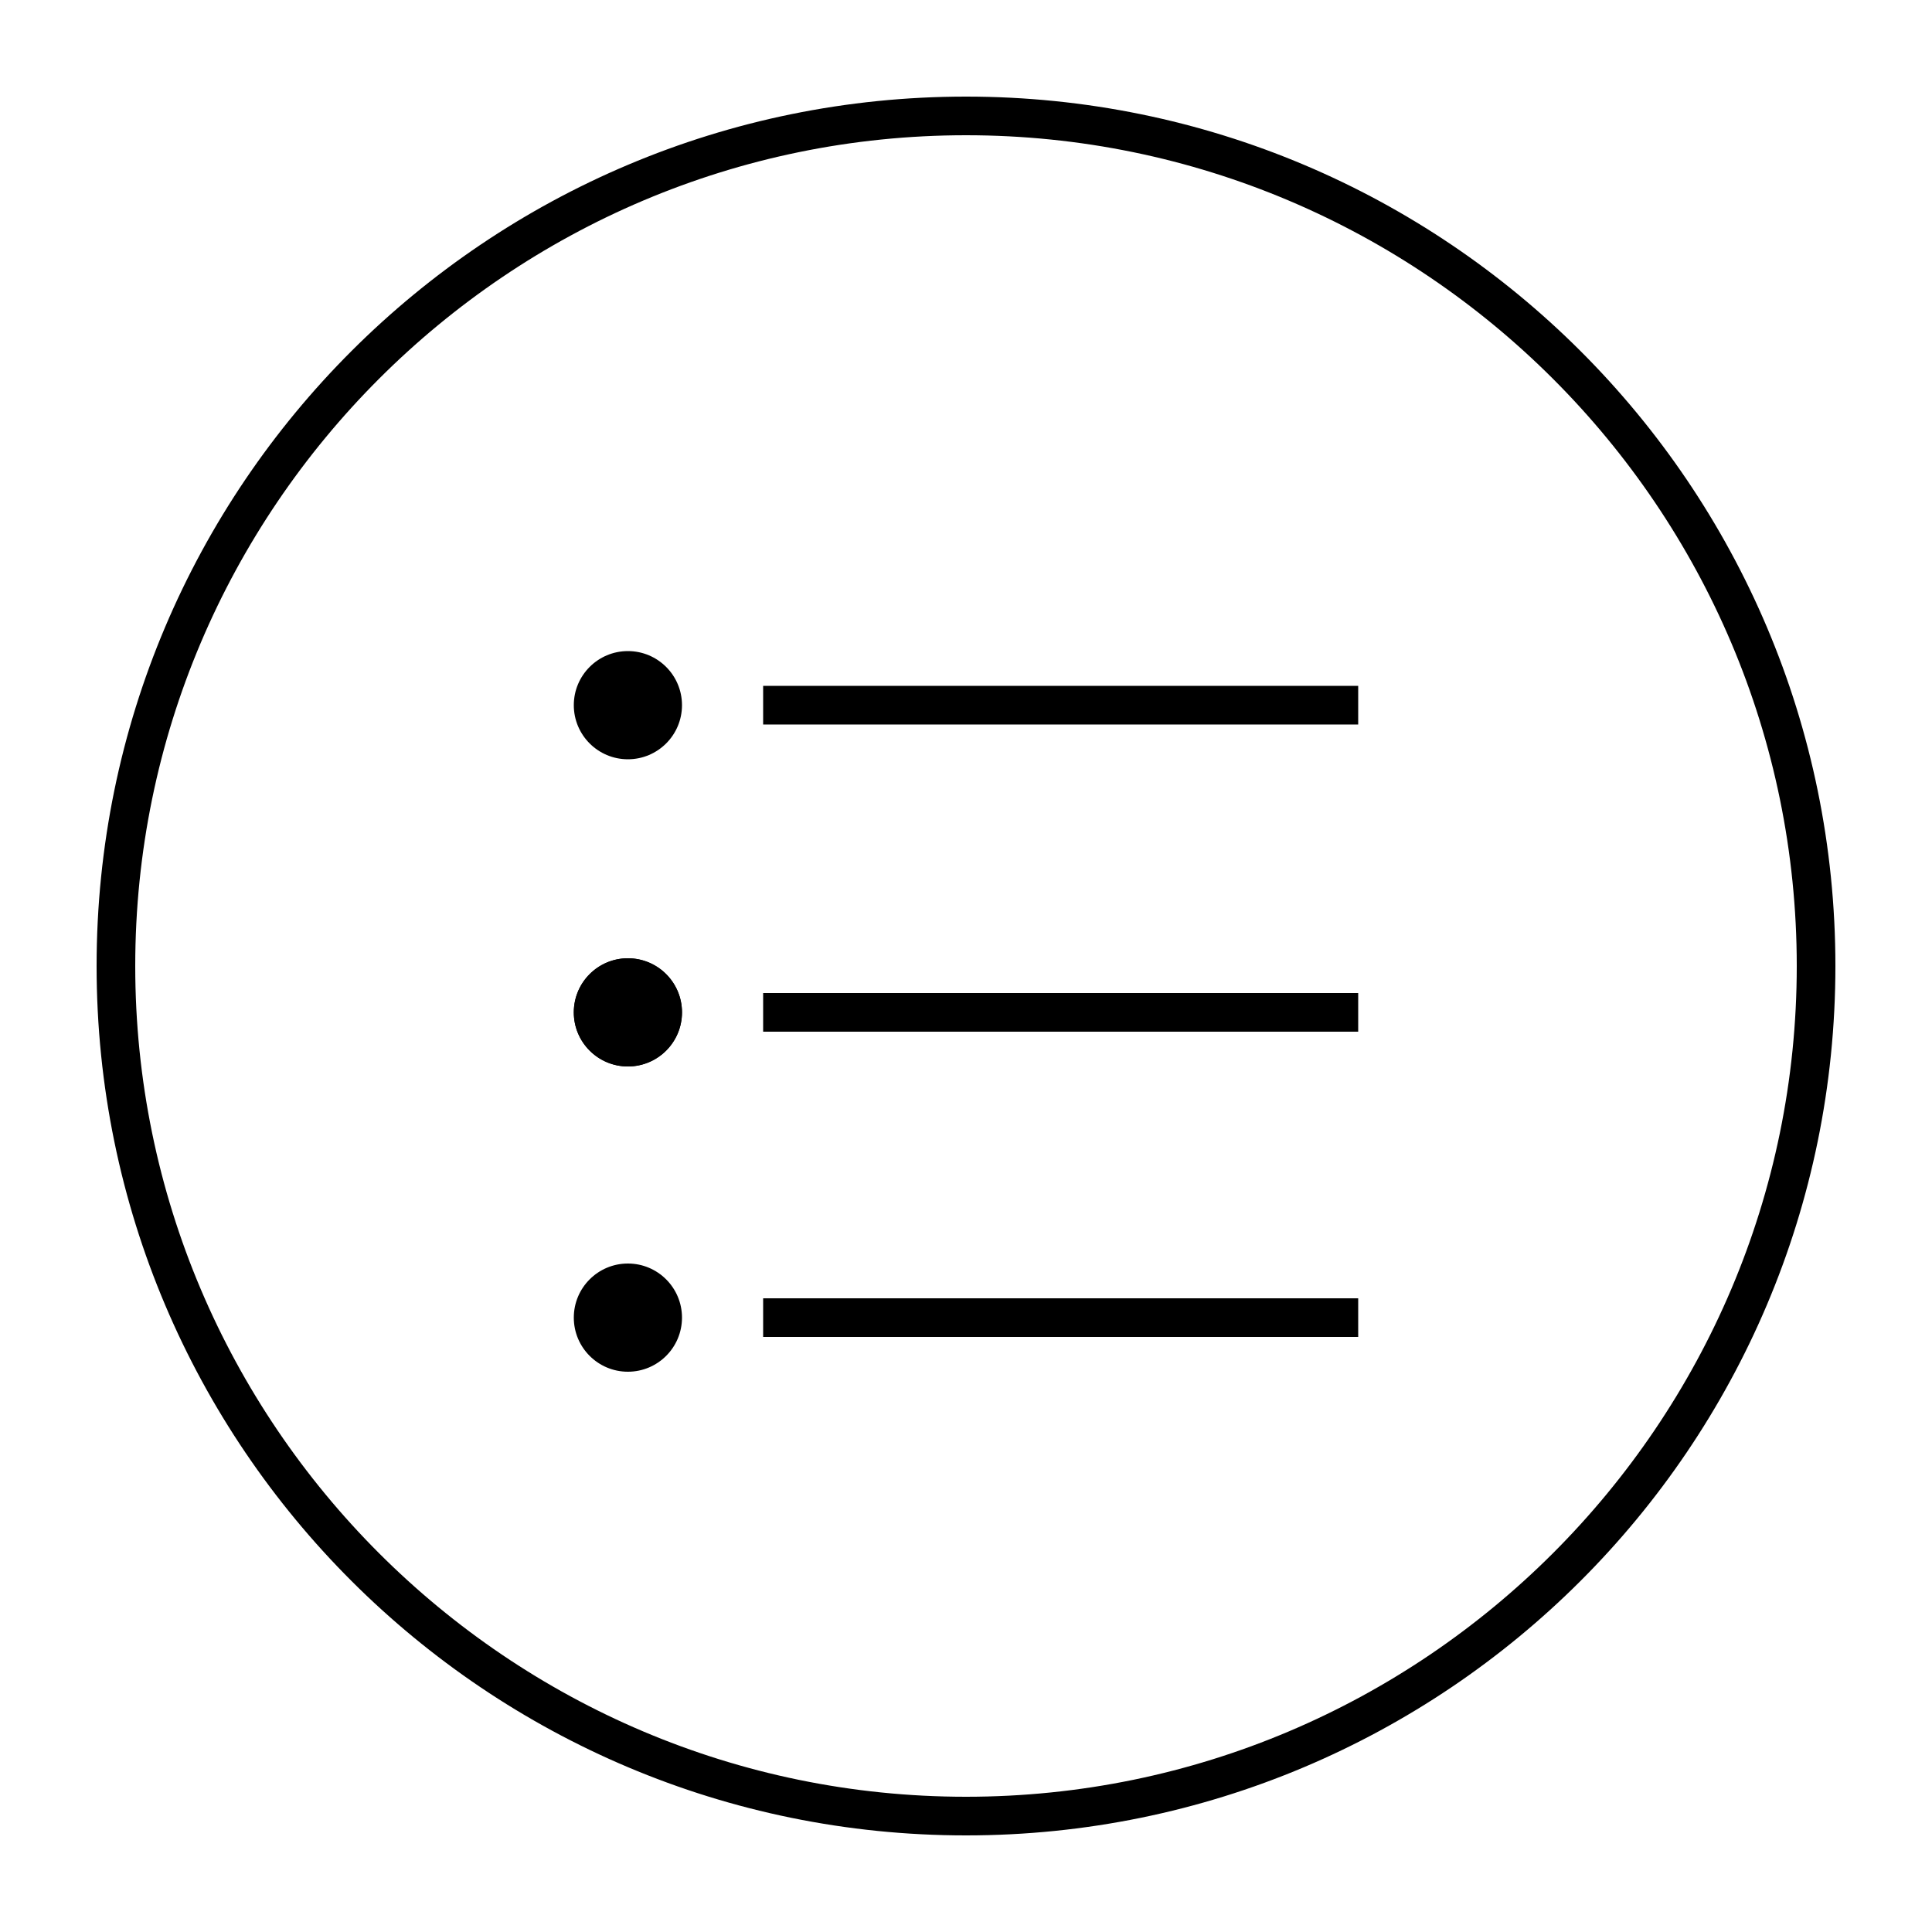 <svg xmlns="http://www.w3.org/2000/svg" xmlns:xlink="http://www.w3.org/1999/xlink" version="1.1" x="0px" y="0px" viewBox="0 0 100 100" enable-background="new 0 0 100 100" xml:space="preserve"><g><path d="M50,7c23.7,0,43,19.3,43,43S73.7,93,50,93S7,73.7,7,50S26.3,7,50,7 M50,5C25.2,5,5,25.1,5,50c0,24.9,20.2,45,45,45   s45-20.1,45-45C95,25.1,74.8,5,50,5L50,5z"></path></g><circle cx="32.5" cy="36.5" r="2.8"></circle><g><rect x="39.5" y="35.5" width="30.8" height="2"></rect></g><circle cx="32.5" cy="52.4" r="2.8"></circle><circle cx="32.5" cy="52.4" r="2.8"></circle><g><rect x="39.5" y="51.4" width="30.8" height="2"></rect></g><circle cx="32.5" cy="68.2" r="2.8"></circle><g><rect x="39.5" y="67.2" width="30.8" height="2"></rect></g></svg>